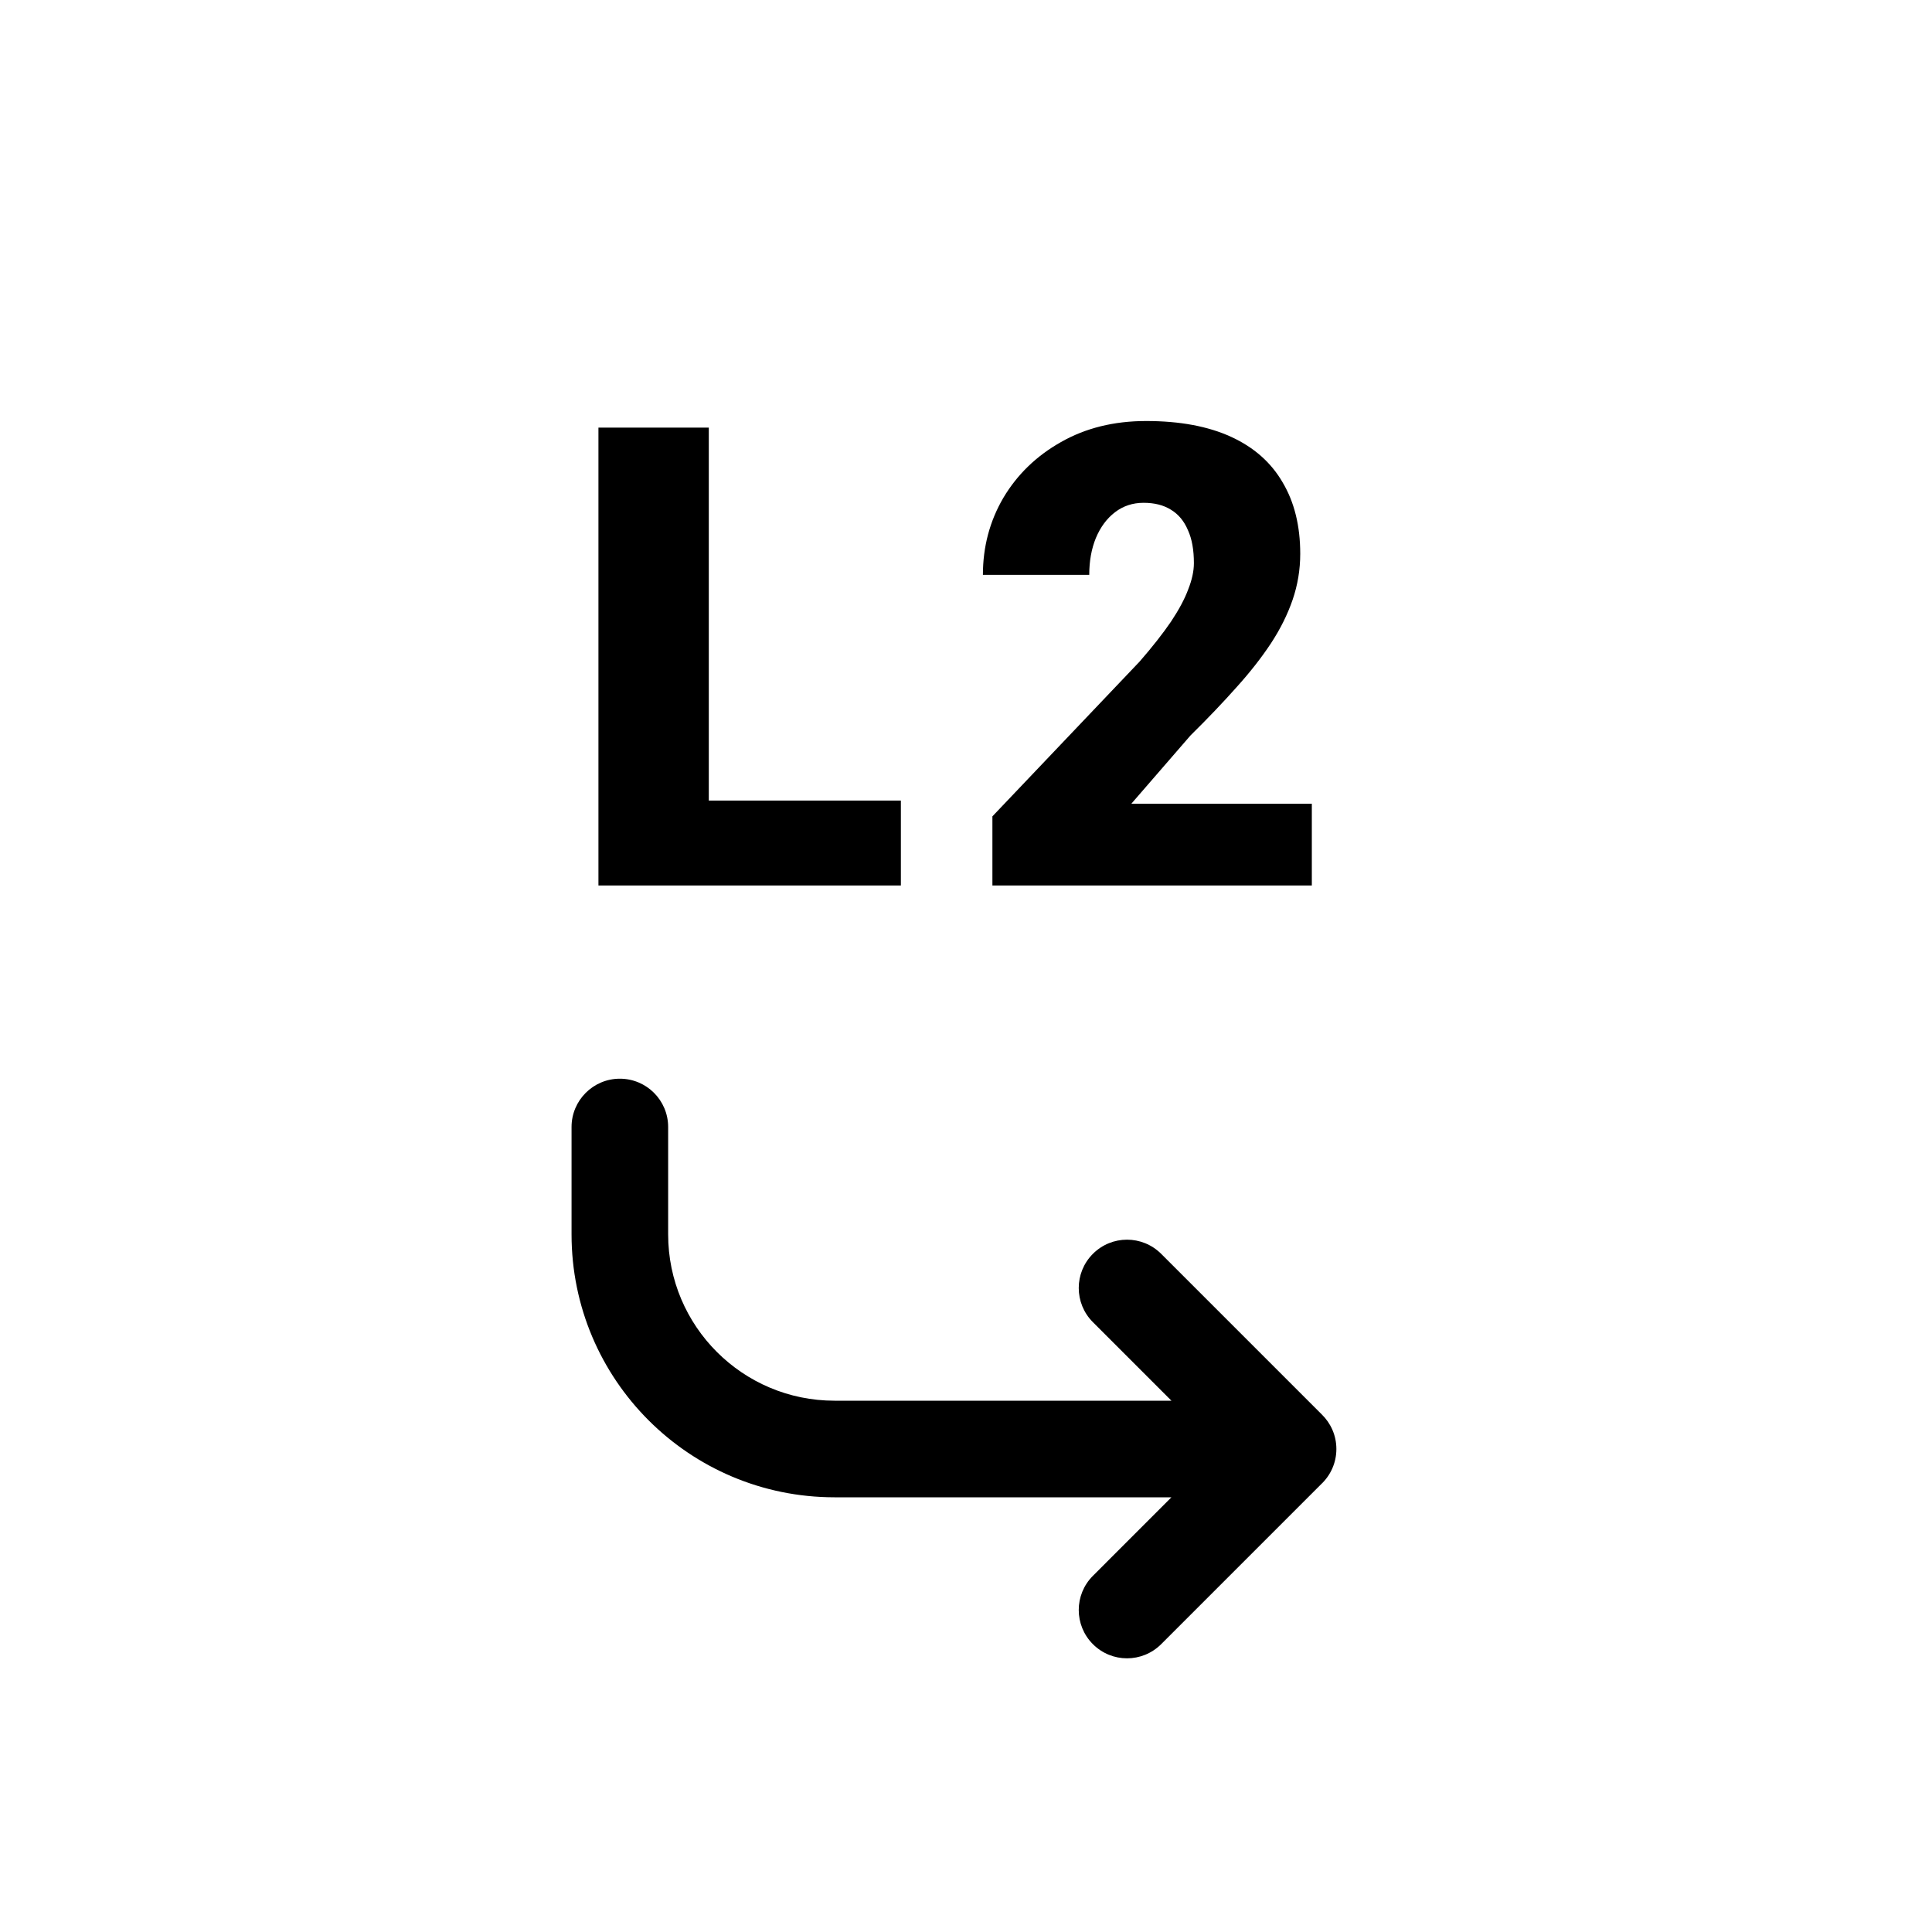 <svg id="network-chain-level2" width="24" height="24" viewBox="0 0 24 24" fill="none" xmlns="http://www.w3.org/2000/svg">
<path fill-rule="evenodd" clip-rule="evenodd" d="M14.425 15.576C14.19 15.341 13.81 15.341 13.576 15.576C13.342 15.81 13.342 16.19 13.576 16.424L14.552 17.4L10.367 17.4C9.226 17.4 8.3 16.475 8.3 15.334V14C8.3 13.669 8.032 13.4 7.7 13.4C7.369 13.4 7.1 13.669 7.1 14V15.334C7.1 17.138 8.563 18.6 10.367 18.6L14.552 18.6L13.576 19.576C13.342 19.81 13.342 20.19 13.576 20.424C13.81 20.659 14.19 20.659 14.425 20.424L16.411 18.438C16.528 18.328 16.601 18.173 16.601 18C16.601 17.831 16.531 17.679 16.419 17.57L14.425 15.576Z" fill="currentColor"/>
<path d="M11.191 9.945V11H8.316V9.945H11.191ZM8.805 5.312V11H7.434V5.312H8.805ZM16.296 9.984V11H12.328V10.141L14.156 8.219C14.317 8.034 14.447 7.868 14.546 7.723C14.645 7.574 14.717 7.44 14.761 7.32C14.808 7.201 14.831 7.092 14.831 6.996C14.831 6.832 14.807 6.695 14.757 6.586C14.71 6.474 14.64 6.389 14.546 6.332C14.455 6.275 14.342 6.246 14.206 6.246C14.071 6.246 13.953 6.285 13.851 6.363C13.749 6.441 13.67 6.548 13.613 6.684C13.558 6.819 13.531 6.971 13.531 7.141H12.21C12.21 6.792 12.295 6.473 12.464 6.184C12.636 5.895 12.874 5.664 13.179 5.492C13.484 5.318 13.837 5.23 14.238 5.23C14.657 5.23 15.008 5.296 15.292 5.426C15.576 5.556 15.79 5.745 15.933 5.992C16.079 6.237 16.152 6.533 16.152 6.879C16.152 7.077 16.12 7.267 16.058 7.449C15.995 7.632 15.906 7.812 15.788 7.992C15.671 8.169 15.528 8.352 15.359 8.539C15.192 8.727 15.002 8.926 14.788 9.137L14.054 9.984H16.296Z" fill="currentColor"/>
</svg>
